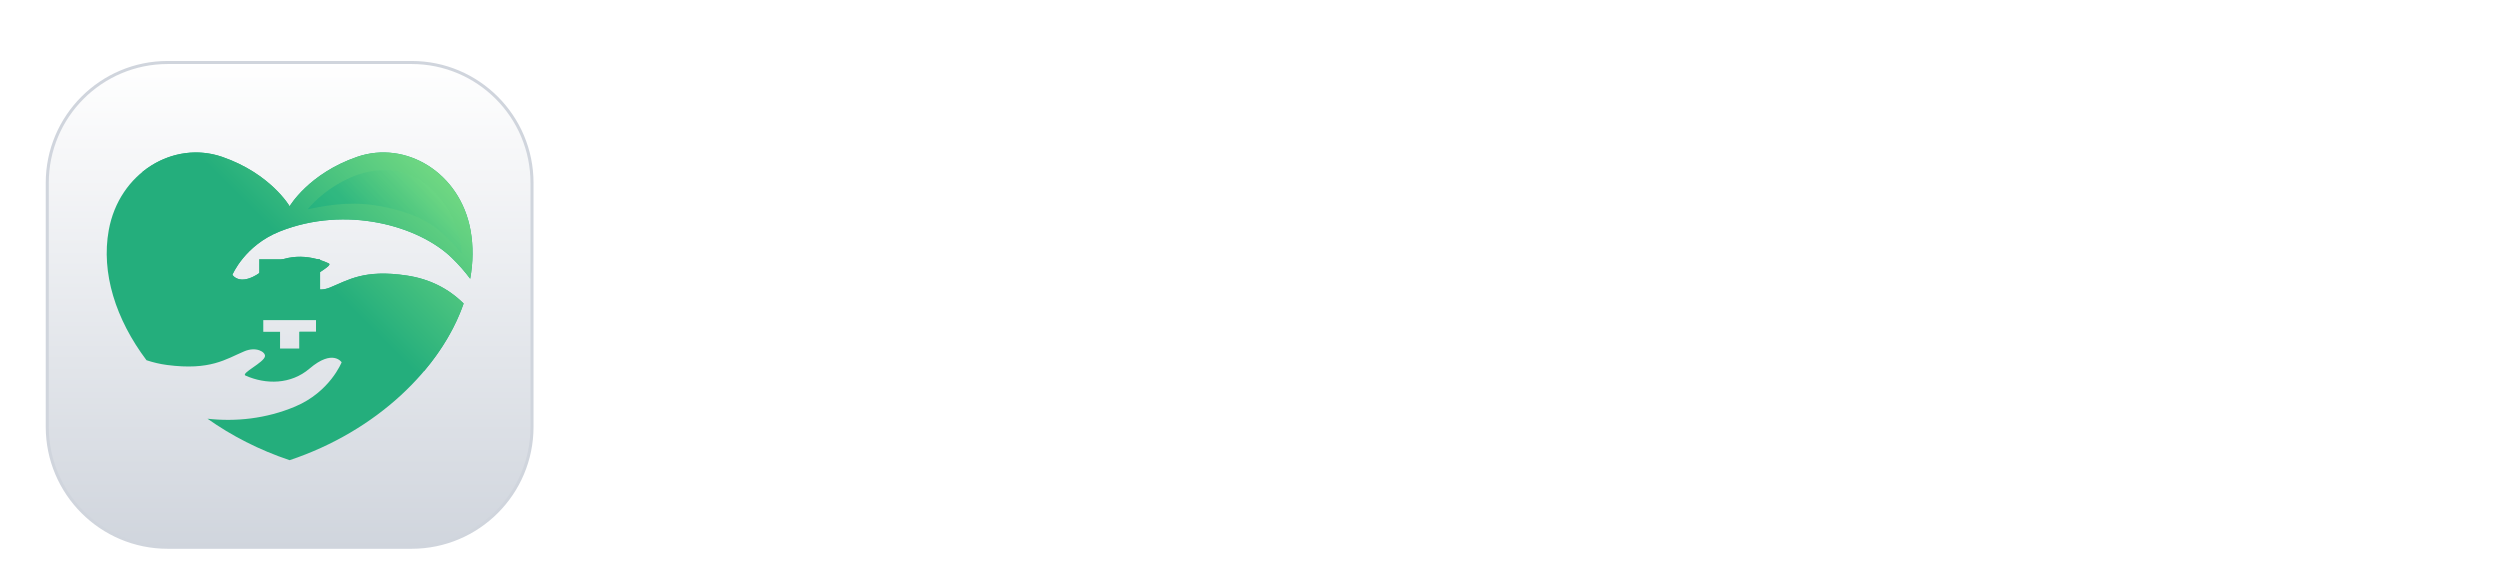 <svg width="164" height="38" viewBox="0 0 164 38" fill="none" xmlns="http://www.w3.org/2000/svg">
<g clip-path="url(#clip0_2_3)">
<g filter="url(#filter0_dd_2_3)">
<path d="M27 2.1H11C6.637 2.1 3.1 5.637 3.1 10V26C3.1 30.363 6.637 33.9 11 33.9H27C31.363 33.9 34.9 30.363 34.9 26V10C34.9 5.637 31.363 2.1 27 2.1Z" fill="white"/>
<path d="M27 2.1H11C6.637 2.1 3.1 5.637 3.1 10V26C3.1 30.363 6.637 33.9 11 33.9H27C31.363 33.9 34.9 30.363 34.9 26V10C34.9 5.637 31.363 2.1 27 2.1Z" fill="url(#paint0_linear_2_3)"/>
<path d="M27 2.1H11C6.637 2.1 3.1 5.637 3.1 10V26C3.1 30.363 6.637 33.9 11 33.9H27C31.363 33.9 34.9 30.363 34.9 26V10C34.9 5.637 31.363 2.1 27 2.1Z" stroke="#D0D5DD" stroke-width="0.2"/>
<path d="M18.355 13.183C22.71 11.45 27.474 12.818 29.637 14.913C30.106 15.367 30.504 15.828 30.845 16.285C31.039 15.211 31.055 14.14 30.868 13.105C30.185 9.326 26.619 7.186 23.423 8.291C20.241 9.392 19 11.532 19 11.532C19 11.532 17.759 9.392 14.578 8.291C11.381 7.186 7.816 9.327 7.133 13.105C6.628 15.894 7.584 18.939 9.61 21.63C10.037 21.773 10.485 21.881 10.959 21.943C13.798 22.316 14.818 21.557 16.018 21.049C16.814 20.711 17.413 21.094 17.384 21.363C17.339 21.779 15.769 22.489 16.106 22.639C17.435 23.228 19.072 23.233 20.305 22.18C21.838 20.871 22.411 21.766 22.411 21.766C22.411 21.766 21.65 23.708 19.358 24.672C17.446 25.476 15.442 25.674 13.611 25.468C15.19 26.585 17.003 27.52 19 28.188C24.71 26.278 28.928 22.187 30.415 17.91C29.407 16.916 28.172 16.299 26.699 16.076C23.867 15.647 22.832 16.386 21.623 16.871C20.82 17.193 20.229 16.798 20.263 16.53C20.316 16.115 21.9 15.435 21.566 15.279C20.249 14.663 18.613 14.626 17.358 15.655C15.8 16.933 15.245 16.027 15.245 16.027C15.245 16.027 16.044 14.101 18.355 13.183ZM17.271 18.505H18.371V17.405H19.63V18.505H20.73V19.764H19.63V20.864H18.371V19.764H17.271V18.505Z" fill="#24AE7C"/>
<path d="M17.271 18.505H18.371V17.405H19.63V18.505H20.73V19.764H19.638C21.26 20.583 24.238 21.803 27.818 22.345C28.996 20.952 29.881 19.443 30.414 17.91C29.407 16.916 28.171 16.3 26.699 16.076C23.867 15.647 22.832 16.386 21.623 16.871C20.82 17.193 20.228 16.798 20.263 16.53C20.316 16.115 21.9 15.435 21.566 15.279C20.249 14.663 18.612 14.626 17.358 15.655C15.8 16.933 15.244 16.027 15.244 16.027C15.244 16.027 16.044 14.101 18.354 13.182C22.71 11.45 27.474 12.818 29.637 14.913C30.106 15.367 30.504 15.827 30.845 16.285C31.039 15.21 31.055 14.14 30.868 13.105C30.184 9.326 26.619 7.185 23.423 8.291C20.241 9.392 19 11.532 19 11.532C19 11.532 17.759 9.392 14.577 8.291C12.752 7.659 10.807 8.088 9.346 9.275C10.032 10.744 10.836 12.117 13.125 14.877C14.987 17.122 17.271 18.505 17.271 18.505Z" fill="url(#paint1_linear_2_3)"/>
<path opacity="0.31" d="M27.277 9.649C24.271 8.139 21.169 10.489 20.185 11.73C21.882 11.372 23.367 11.189 25.246 11.584C28.025 12.168 29.065 13.171 30.306 14.654C30.087 11.907 28.352 10.19 27.277 9.649Z" fill="url(#paint2_linear_2_3)"/>
</g>
<path d="M43.936 28V25H44.968C45.736 25 46.344 24.784 46.792 24.352C47.256 23.904 47.488 23.312 47.488 22.576V10.12H50.776V22.456C50.776 23.56 50.536 24.528 50.056 25.36C49.592 26.192 48.92 26.84 48.04 27.304C47.176 27.768 46.152 28 44.968 28H43.936ZM57.846 28.288C56.934 28.288 56.142 28.136 55.47 27.832C54.798 27.528 54.278 27.096 53.91 26.536C53.542 25.96 53.358 25.296 53.358 24.544C53.358 23.824 53.518 23.184 53.838 22.624C54.158 22.048 54.654 21.568 55.326 21.184C55.998 20.8 56.846 20.528 57.87 20.368L62.142 19.672V22.072L58.47 22.696C57.846 22.808 57.382 23.008 57.078 23.296C56.774 23.584 56.622 23.96 56.622 24.424C56.622 24.872 56.79 25.232 57.126 25.504C57.478 25.76 57.91 25.888 58.422 25.888C59.078 25.888 59.654 25.752 60.15 25.48C60.662 25.192 61.054 24.8 61.326 24.304C61.614 23.808 61.758 23.264 61.758 22.672V19.312C61.758 18.752 61.534 18.288 61.086 17.92C60.654 17.536 60.078 17.344 59.358 17.344C58.686 17.344 58.086 17.528 57.558 17.896C57.046 18.248 56.67 18.72 56.43 19.312L53.862 18.064C54.118 17.376 54.518 16.784 55.062 16.288C55.622 15.776 56.278 15.376 57.03 15.088C57.782 14.8 58.598 14.656 59.478 14.656C60.55 14.656 61.494 14.856 62.31 15.256C63.126 15.64 63.758 16.184 64.206 16.888C64.67 17.576 64.902 18.384 64.902 19.312V28H61.926V25.768L62.598 25.72C62.262 26.28 61.862 26.752 61.398 27.136C60.934 27.504 60.406 27.792 59.814 28C59.222 28.192 58.566 28.288 57.846 28.288ZM67.808 28V14.944H70.76V17.512L70.52 17.056C70.824 16.272 71.32 15.68 72.008 15.28C72.712 14.864 73.528 14.656 74.456 14.656C75.416 14.656 76.264 14.864 77 15.28C77.752 15.696 78.336 16.28 78.752 17.032C79.168 17.768 79.376 18.624 79.376 19.6V28H76.232V20.344C76.232 19.768 76.12 19.272 75.896 18.856C75.672 18.44 75.36 18.12 74.96 17.896C74.576 17.656 74.12 17.536 73.592 17.536C73.08 17.536 72.624 17.656 72.224 17.896C71.824 18.12 71.512 18.44 71.288 18.856C71.064 19.272 70.952 19.768 70.952 20.344V28H67.808ZM80.234 33.304C80.026 33.304 79.81 33.296 79.586 33.28C79.362 33.264 79.178 33.24 79.034 33.208V30.472C79.322 30.52 79.61 30.544 79.898 30.544C80.57 30.544 81.09 30.384 81.458 30.064C81.842 29.76 82.034 29.288 82.034 28.648V14.944H85.178V28.648C85.178 29.64 84.978 30.48 84.578 31.168C84.178 31.872 83.602 32.4 82.85 32.752C82.114 33.12 81.242 33.304 80.234 33.304ZM82.034 13.48V10.12H85.178V13.48H82.034ZM88.081 28V14.944H91.225V28H88.081ZM88.081 13.48V10.12H91.225V13.48H88.081ZM105.042 28.288C103.906 28.288 102.85 28.08 101.874 27.664C100.914 27.248 100.082 26.672 99.378 25.936C98.69 25.184 98.186 24.312 97.866 23.32L100.578 22.144C101.01 23.168 101.634 23.976 102.45 24.568C103.266 25.144 104.186 25.432 105.21 25.432C105.786 25.432 106.282 25.344 106.698 25.168C107.13 24.976 107.458 24.72 107.682 24.4C107.922 24.08 108.042 23.696 108.042 23.248C108.042 22.72 107.882 22.288 107.562 21.952C107.258 21.6 106.794 21.328 106.17 21.136L102.738 20.032C101.346 19.6 100.298 18.952 99.594 18.088C98.89 17.224 98.538 16.208 98.538 15.04C98.538 14.016 98.786 13.112 99.282 12.328C99.794 11.544 100.498 10.936 101.394 10.504C102.306 10.056 103.346 9.832 104.514 9.832C105.586 9.832 106.57 10.024 107.466 10.408C108.362 10.776 109.13 11.296 109.77 11.968C110.426 12.624 110.914 13.4 111.234 14.296L108.546 15.496C108.194 14.6 107.666 13.912 106.962 13.432C106.258 12.936 105.442 12.688 104.514 12.688C103.97 12.688 103.49 12.784 103.074 12.976C102.658 13.152 102.33 13.408 102.09 13.744C101.866 14.064 101.754 14.448 101.754 14.896C101.754 15.392 101.914 15.832 102.234 16.216C102.554 16.584 103.042 16.872 103.698 17.08L106.986 18.112C108.41 18.576 109.474 19.216 110.178 20.032C110.898 20.848 111.258 21.856 111.258 23.056C111.258 24.08 110.994 24.984 110.466 25.768C109.938 26.552 109.21 27.168 108.282 27.616C107.354 28.064 106.274 28.288 105.042 28.288ZM120.125 28.288C118.781 28.288 117.605 27.984 116.597 27.376C115.589 26.768 114.805 25.944 114.245 24.904C113.685 23.864 113.405 22.712 113.405 21.448C113.405 20.136 113.685 18.976 114.245 17.968C114.821 16.944 115.597 16.136 116.573 15.544C117.565 14.952 118.669 14.656 119.885 14.656C120.909 14.656 121.805 14.824 122.573 15.16C123.357 15.496 124.021 15.96 124.565 16.552C125.109 17.144 125.525 17.824 125.813 18.592C126.101 19.344 126.245 20.16 126.245 21.04C126.245 21.264 126.229 21.496 126.197 21.736C126.181 21.976 126.141 22.184 126.077 22.36H115.997V19.96H124.301L122.813 21.088C122.957 20.352 122.917 19.696 122.693 19.12C122.485 18.544 122.133 18.088 121.637 17.752C121.157 17.416 120.573 17.248 119.885 17.248C119.229 17.248 118.645 17.416 118.133 17.752C117.621 18.072 117.229 18.552 116.957 19.192C116.701 19.816 116.605 20.576 116.669 21.472C116.605 22.272 116.709 22.984 116.981 23.608C117.269 24.216 117.685 24.688 118.229 25.024C118.789 25.36 119.429 25.528 120.149 25.528C120.869 25.528 121.477 25.376 121.973 25.072C122.485 24.768 122.885 24.36 123.173 23.848L125.717 25.096C125.461 25.72 125.061 26.272 124.517 26.752C123.973 27.232 123.325 27.608 122.573 27.88C121.837 28.152 121.021 28.288 120.125 28.288ZM128.628 28V9.832H131.772V17.512L131.34 17.056C131.644 16.272 132.14 15.68 132.828 15.28C133.532 14.864 134.348 14.656 135.276 14.656C136.236 14.656 137.084 14.864 137.82 15.28C138.572 15.696 139.156 16.28 139.572 17.032C139.988 17.768 140.196 18.624 140.196 19.6V28H137.052V20.344C137.052 19.768 136.94 19.272 136.716 18.856C136.492 18.44 136.18 18.12 135.78 17.896C135.396 17.656 134.94 17.536 134.412 17.536C133.9 17.536 133.444 17.656 133.044 17.896C132.644 18.12 132.332 18.44 132.108 18.856C131.884 19.272 131.772 19.768 131.772 20.344V28H128.628ZM146.815 28.288C145.903 28.288 145.111 28.136 144.439 27.832C143.767 27.528 143.247 27.096 142.879 26.536C142.511 25.96 142.327 25.296 142.327 24.544C142.327 23.824 142.487 23.184 142.807 22.624C143.127 22.048 143.623 21.568 144.295 21.184C144.967 20.8 145.815 20.528 146.839 20.368L151.111 19.672V22.072L147.439 22.696C146.815 22.808 146.351 23.008 146.047 23.296C145.743 23.584 145.591 23.96 145.591 24.424C145.591 24.872 145.759 25.232 146.095 25.504C146.447 25.76 146.879 25.888 147.391 25.888C148.047 25.888 148.623 25.752 149.119 25.48C149.631 25.192 150.023 24.8 150.295 24.304C150.583 23.808 150.727 23.264 150.727 22.672V19.312C150.727 18.752 150.503 18.288 150.055 17.92C149.623 17.536 149.047 17.344 148.327 17.344C147.655 17.344 147.055 17.528 146.527 17.896C146.015 18.248 145.639 18.72 145.399 19.312L142.831 18.064C143.087 17.376 143.487 16.784 144.031 16.288C144.591 15.776 145.247 15.376 145.999 15.088C146.751 14.8 147.567 14.656 148.447 14.656C149.519 14.656 150.463 14.856 151.279 15.256C152.095 15.64 152.727 16.184 153.175 16.888C153.639 17.576 153.871 18.384 153.871 19.312V28H150.895V25.768L151.567 25.72C151.231 26.28 150.831 26.752 150.367 27.136C149.903 27.504 149.375 27.792 148.783 28C148.191 28.192 147.535 28.288 146.815 28.288ZM162.494 28.144C161.022 28.144 159.878 27.744 159.062 26.944C158.262 26.128 157.862 24.984 157.862 23.512V17.752H155.606V14.944H155.846C156.486 14.944 156.982 14.776 157.334 14.44C157.686 14.104 157.862 13.616 157.862 12.976V11.968H161.006V14.944H164.006V17.752H161.006V23.344C161.006 23.776 161.078 24.144 161.222 24.448C161.382 24.752 161.622 24.984 161.942 25.144C162.278 25.304 162.702 25.384 163.214 25.384C163.326 25.384 163.454 25.376 163.598 25.36C163.758 25.344 163.91 25.328 164.054 25.312V28C163.83 28.032 163.574 28.064 163.286 28.096C162.998 28.128 162.734 28.144 162.494 28.144Z" fill="white"/>
<rect x="17" y="17" width="4" height="4" fill="#24AE7C"/>
</g>
<defs>
<filter id="filter0_dd_2_3" x="0" y="0" width="38" height="38" filterUnits="userSpaceOnUse" color-interpolation-filters="sRGB">
<feFlood flood-opacity="0" result="BackgroundImageFix"/>
<feColorMatrix in="SourceAlpha" type="matrix" values="0 0 0 0 0 0 0 0 0 0 0 0 0 0 0 0 0 0 127 0" result="hardAlpha"/>
<feOffset dy="1"/>
<feGaussianBlur stdDeviation="1"/>
<feColorMatrix type="matrix" values="0 0 0 0 0.063 0 0 0 0 0.094 0 0 0 0 0.157 0 0 0 0.06 0"/>
<feBlend mode="normal" in2="BackgroundImageFix" result="effect1_dropShadow_2_3"/>
<feColorMatrix in="SourceAlpha" type="matrix" values="0 0 0 0 0 0 0 0 0 0 0 0 0 0 0 0 0 0 127 0" result="hardAlpha"/>
<feOffset dy="1"/>
<feGaussianBlur stdDeviation="1.5"/>
<feColorMatrix type="matrix" values="0 0 0 0 0.063 0 0 0 0 0.094 0 0 0 0 0.157 0 0 0 0.1 0"/>
<feBlend mode="normal" in2="effect1_dropShadow_2_3" result="effect2_dropShadow_2_3"/>
<feBlend mode="normal" in="SourceGraphic" in2="effect2_dropShadow_2_3" result="shape"/>
</filter>
<linearGradient id="paint0_linear_2_3" x1="19" y1="2" x2="19" y2="34" gradientUnits="userSpaceOnUse">
<stop stop-color="white"/>
<stop offset="1" stop-color="#D0D5DD"/>
</linearGradient>
<linearGradient id="paint1_linear_2_3" x1="10.139" y1="24.254" x2="27.827" y2="6.565" gradientUnits="userSpaceOnUse">
<stop offset="0.535" stop-color="#24AE7C"/>
<stop offset="1" stop-color="#79DD83"/>
</linearGradient>
<linearGradient id="paint2_linear_2_3" x1="24.861" y1="13.507" x2="28.529" y2="10.113" gradientUnits="userSpaceOnUse">
<stop stop-color="#00A482"/>
<stop offset="1" stop-color="#79DD83"/>
</linearGradient>
<clipPath id="clip0_2_3">
<rect width="164" height="38" fill="white"/>
</clipPath>
</defs>
</svg>
